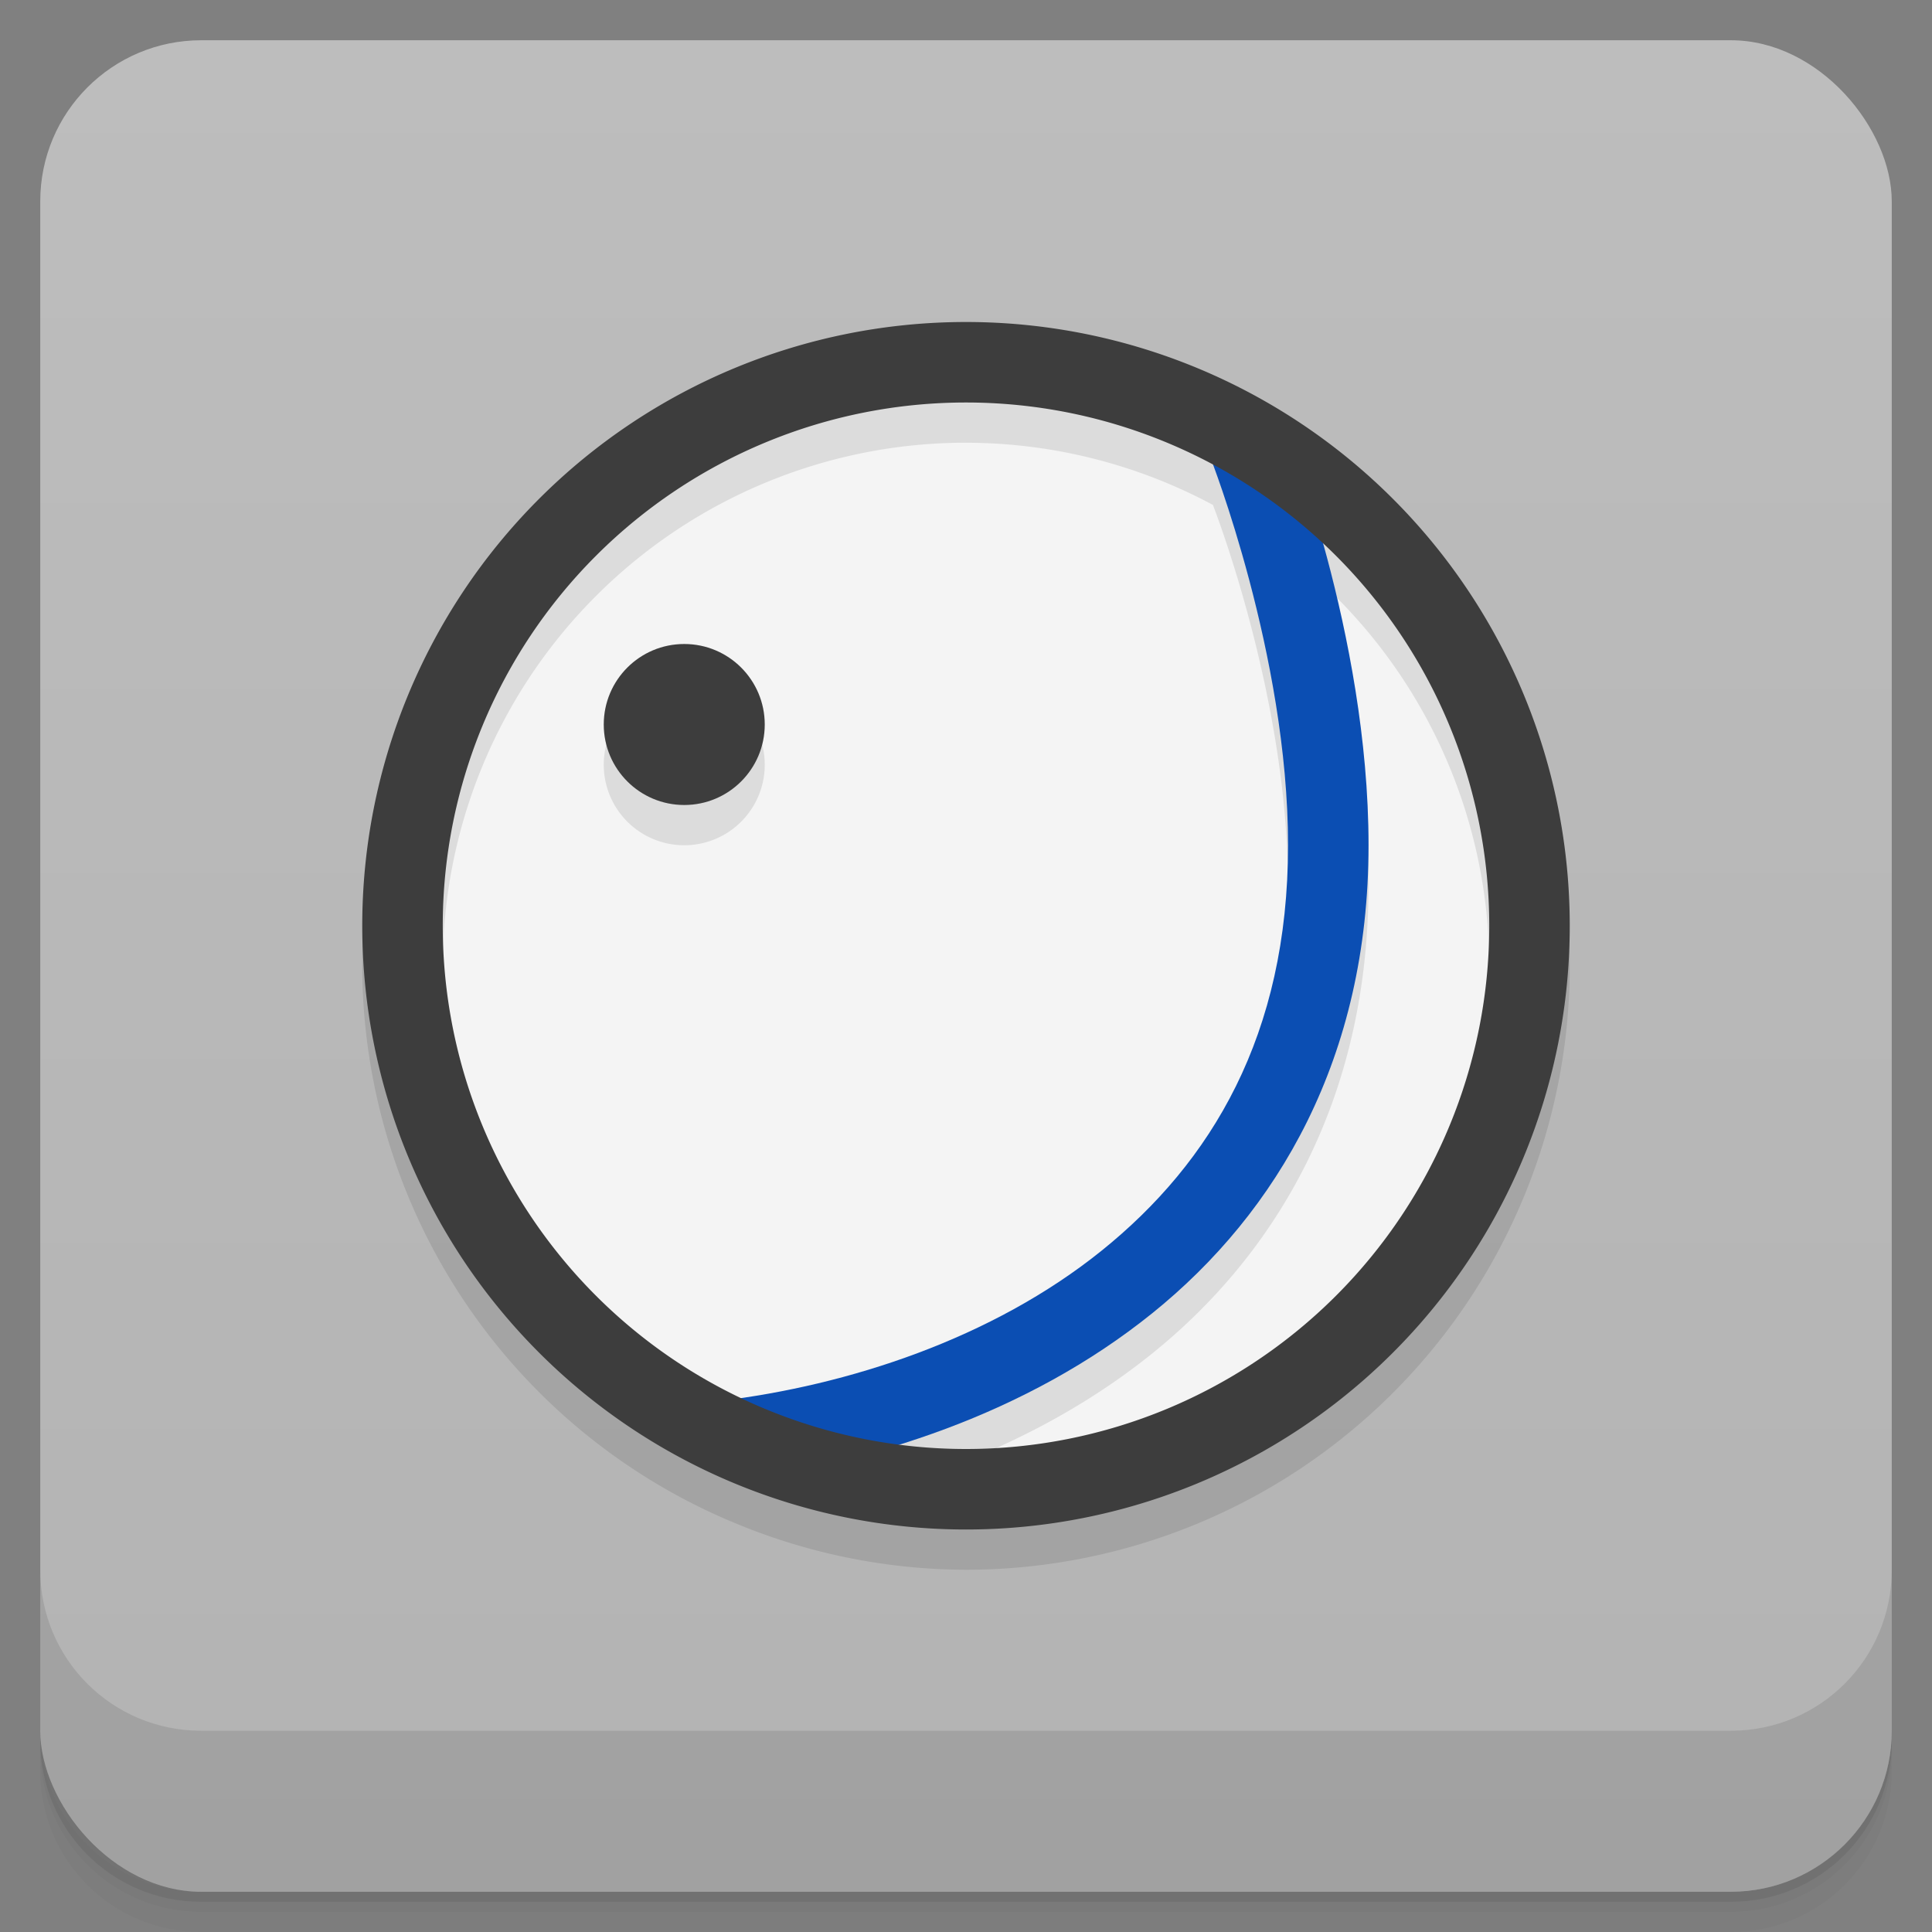 <svg version="1.1" viewBox="0 0 48 48" xmlns="http://www.w3.org/2000/svg">
 <rect x="0" y="0" width="48" height="48" fill="#808080" stroke="none"/>
 <defs>
  <linearGradient id="bg" x2="0" y1="1" y2="47" gradientUnits="userSpaceOnUse">
   <stop style="stop-color:#bdbdbd" offset="0"/>
   <stop style="stop-color:#b3b3b3" offset="1"/>
  </linearGradient>
 </defs>
 <path d="m1 43v0.25c0 2.216 1.784 4 4 4h38c2.216 0 4-1.784 4-4v-0.25c0 2.216-1.784 4-4 4h-38c-2.216 0-4-1.784-4-4zm0 0.5v0.5c0 2.216 1.784 4 4 4h38c2.216 0 4-1.784 4-4v-0.5c0 2.216-1.784 4-4 4h-38c-2.216 0-4-1.784-4-4z" style="opacity:.02"/>
 <path d="m1 43.25v0.25c0 2.216 1.784 4 4 4h38c2.216 0 4-1.784 4-4v-0.25c0 2.216-1.784 4-4 4h-38c-2.216 0-4-1.784-4-4z" style="opacity:.05"/>
 <path d="m1 43v0.25c0 2.216 1.784 4 4 4h38c2.216 0 4-1.784 4-4v-0.25c0 2.216-1.784 4-4 4h-38c-2.216 0-4-1.784-4-4z" style="opacity:.1"/>
 <rect x="1" y="1" width="46" height="46" rx="4" style="fill:url(#bg)"/>
 <path d="m1 39v4c0 2.216 1.784 4 4 4h38c2.216 0 4-1.784 4-4v-4c0 2.216-1.784 4-4 4h-38c-2.216 0-4-1.784-4-4z" style="opacity:.1"/>
 <circle cx="24" cy="23" r="14" style="fill:#f4f4f4"/>
 <path d="m24 9a15 15 0 0 0-15 15 15 15 0 0 0 9.117 13.781l2e-3 0.012c0.006-7.77e-4 0.013-0.003 0.02-0.004a15 15 0 0 0 5.861 1.211 15 15 0 0 0 15-15 15 15 0 0 0-15-15zm0 2a13 13 0 0 1 6.135 1.545c0.179 0.468 1.865 4.967 1.865 9.455 0 4.722-1.908 7.879-4.629 10.07-2.568 2.069-5.903 3.212-8.947 3.656a13 13 0 0 1-7.424-11.727 13 13 0 0 1 13-13zm8.871 3.519a13 13 0 0 1 4.129 9.48 13 13 0 0 1-13 13 13 13 0 0 1-1.643-0.117c2.199-0.687 4.381-1.734 6.268-3.254 3.114-2.508 5.375-6.351 5.375-11.629 0-2.793-0.581-5.516-1.129-7.481zm-15.871 2.481a2 2 0 0 0-2 2 2 2 0 0 0 2 2 2 2 0 0 0 2-2 2 2 0 0 0-2-2z" style="opacity:.1"/>
 <path d="m31.928 10.629-1.855 0.742s1.928 4.896 1.928 9.629c0 4.722-1.908 7.879-4.629 10.07-2.721 2.192-6.307 3.354-9.49 3.736l0.238 1.986c3.477-0.418 7.392-1.656 10.506-4.164s5.375-6.351 5.375-11.629c0-5.267-2.072-10.371-2.072-10.371z" style="fill:#0b4eb3"/>
 <path d="m24 8a15 15 0 0 0-15 15 15 15 0 0 0 15 15 15 15 0 0 0 15-15 15 15 0 0 0-15-15zm0 2a13 13 0 0 1 13 13 13 13 0 0 1-13 13 13 13 0 0 1-13-13 13 13 0 0 1 13-13z" style="fill:#3d3d3d"/>
 <circle cx="17" cy="18" r="2" style="fill:#3d3d3d"/>
</svg>
